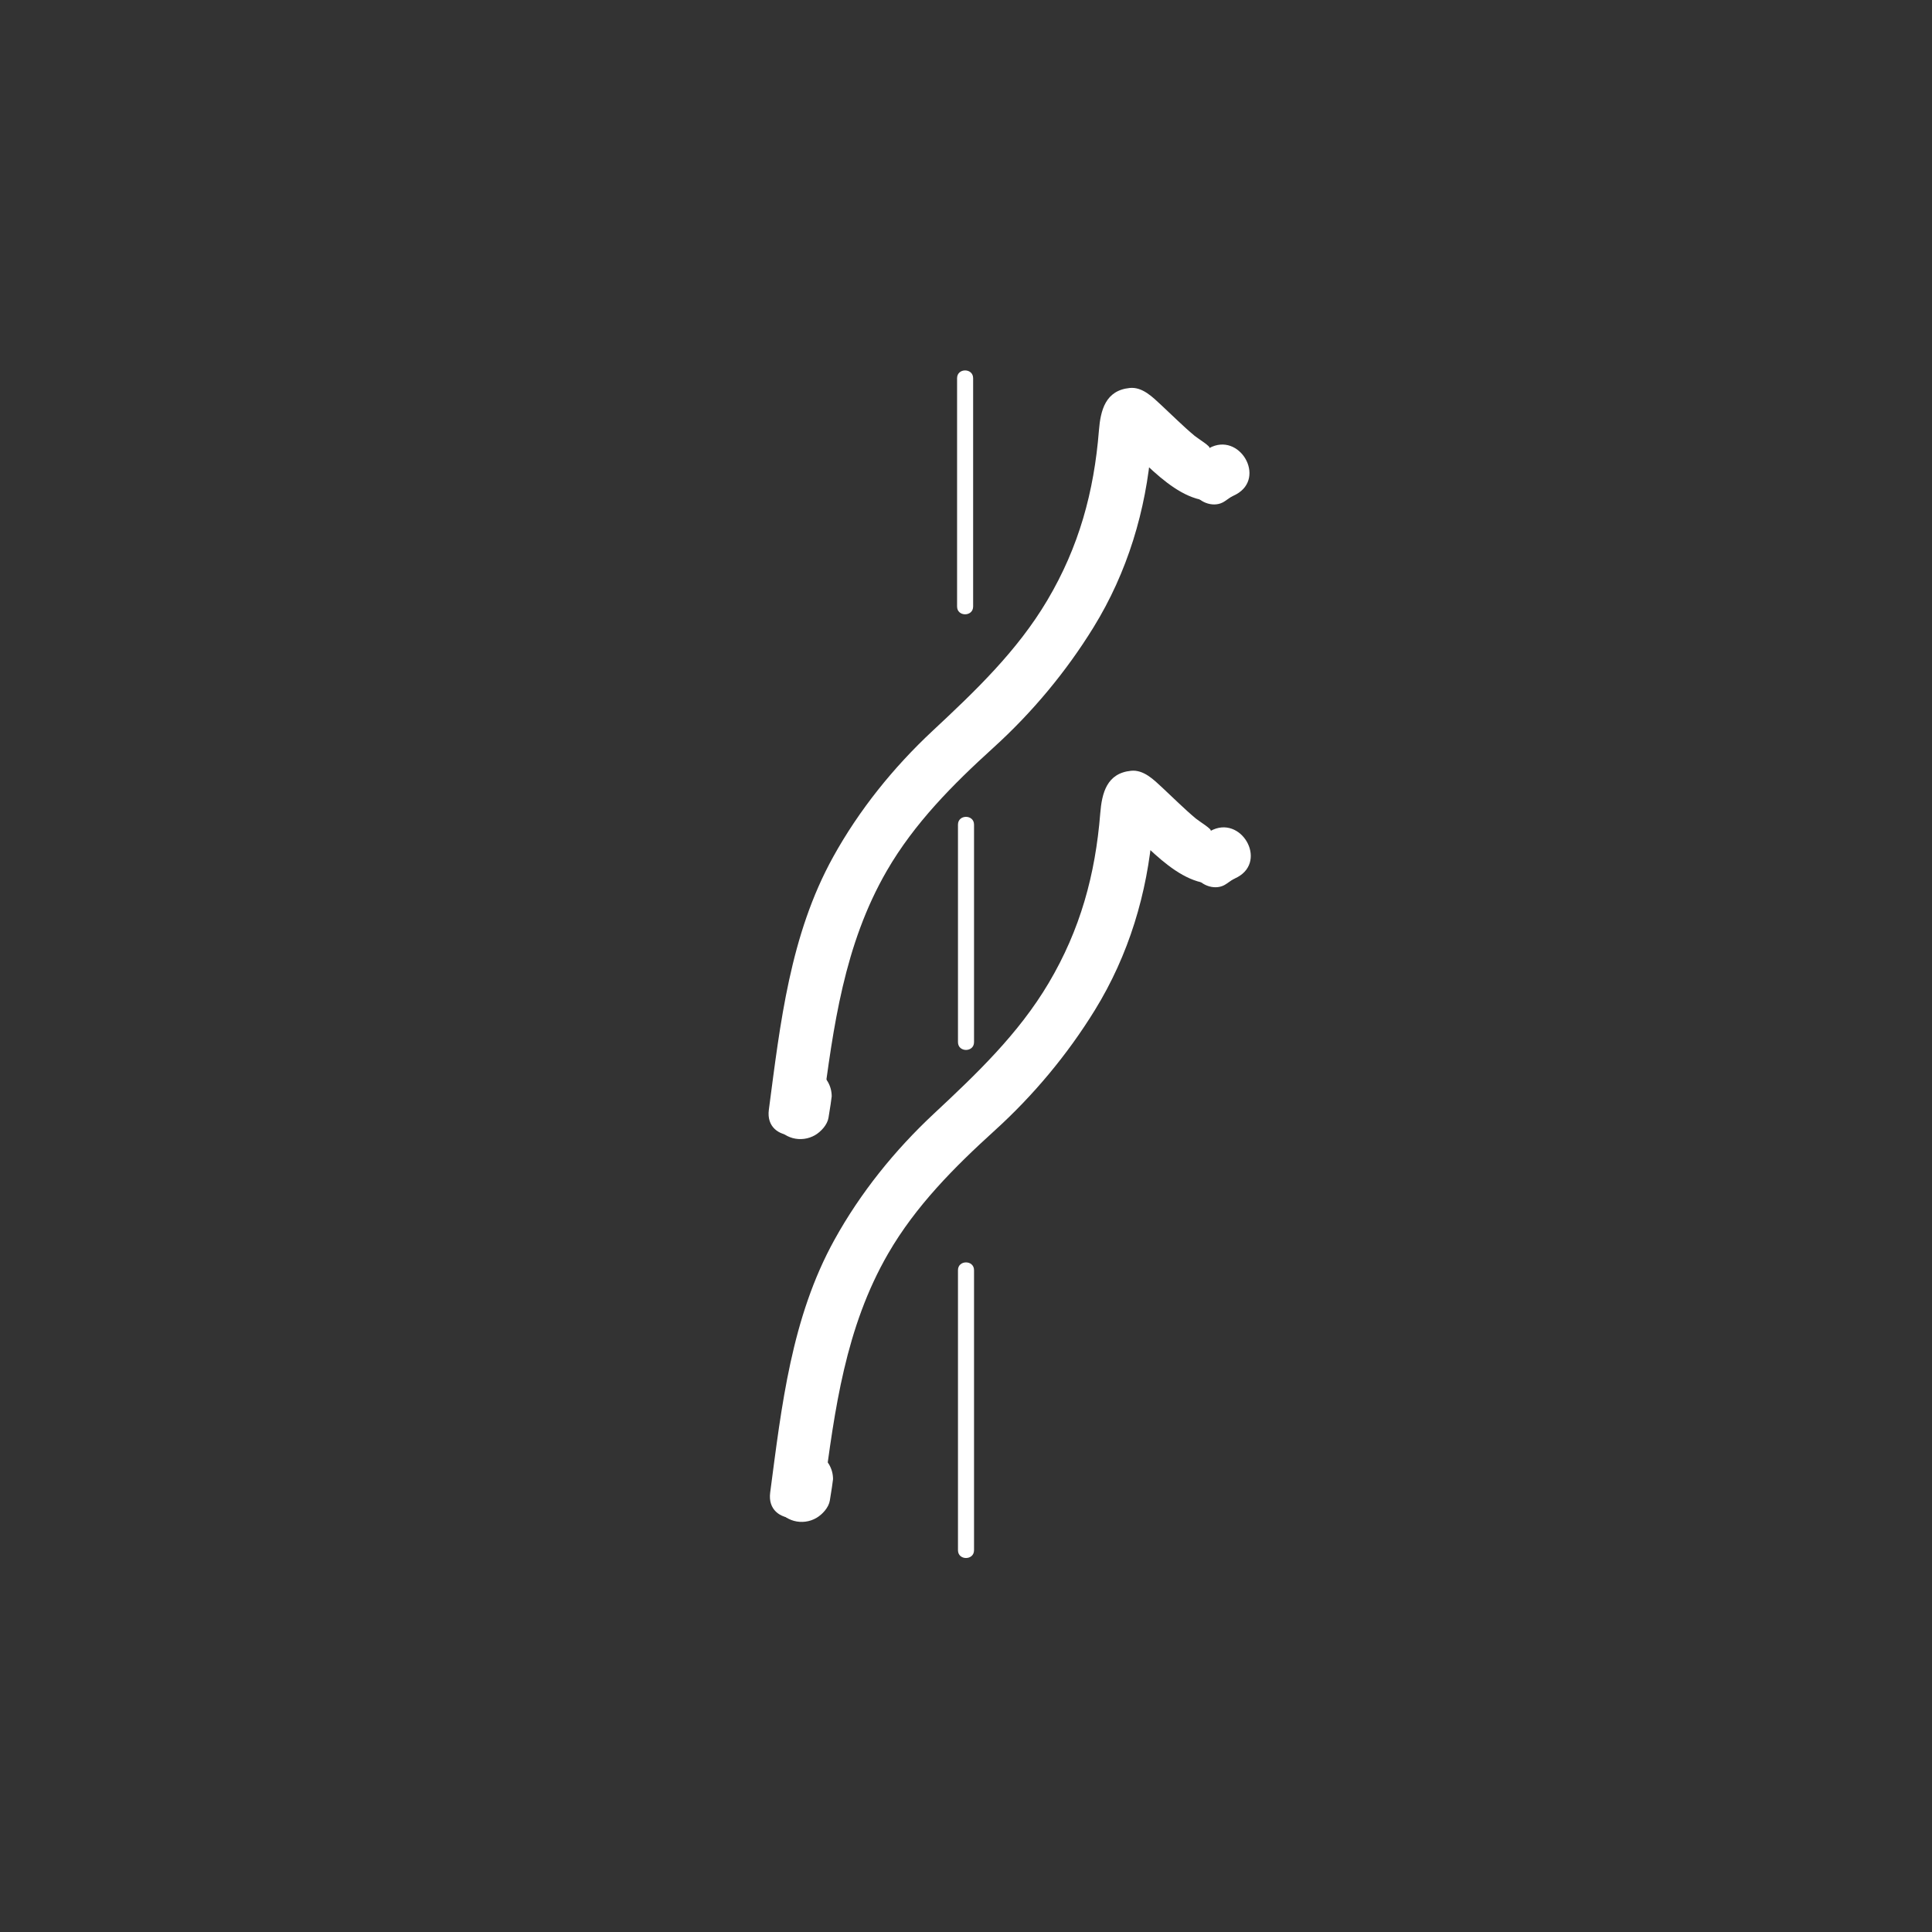 <?xml version="1.0" encoding="iso-8859-1"?>
<!-- Generator: Adobe Illustrator 16.0.0, SVG Export Plug-In . SVG Version: 6.00 Build 0)  -->
<!DOCTYPE svg PUBLIC "-//W3C//DTD SVG 1.1//EN" "http://www.w3.org/Graphics/SVG/1.1/DTD/svg11.dtd">
<svg version="1.1" xmlns="http://www.w3.org/2000/svg" xmlns:xlink="http://www.w3.org/1999/xlink" x="0px" y="0px" width="361px"
	 height="361px" viewBox="0 0 361 361" style="enable-background:new 0 0 361 361;" xml:space="preserve">
<rect x="0" y="0" width="361" height="361" fill="#333333" stroke="none"/>
<g id="fts_x5F_blade_x5F_s_x5F_80">
	<g>
		<g>
			<path style="fill:#FFFFFF;" d="M178.833,70.667c0,14.222,0,28.445,0,42.667c0,1.935,3,1.935,3,0c0-14.222,0-28.445,0-42.667
				C181.833,68.732,178.833,68.732,178.833,70.667L178.833,70.667z"/>
		</g>
	</g>
	<g>
		<g>
			<path style="fill:#FFFFFF;" d="M179,154.082c0,13.55,0,27.1,0,40.651c0,1.935,3,1.935,3,0c0-13.551,0-27.101,0-40.651
				C182,152.147,179,152.147,179,154.082L179,154.082z"/>
		</g>
	</g>
	<g>
		<g>
			<path style="fill:#FFFFFF;" d="M179,237.334c0,17.444,0,34.889,0,52.333c0,1.935,3,1.935,3,0c0-17.444,0-34.889,0-52.333
				C182,235.399,179,235.399,179,237.334L179,237.334z"/>
		</g>
	</g>
	<g style="display:none;">
		<g style="display:inline;">
			<g>
				<path style="fill:#FFFFFF;" d="M210.117,134.19c0,9.159,0,18.318,0,27.477c0,1.935,3,1.935,3,0c0-9.159,0-18.318,0-27.477
					C213.117,132.256,210.117,132.256,210.117,134.19L210.117,134.19z"/>
			</g>
		</g>
		<g style="display:inline;">
			<g>
				<path style="fill:#FFFFFF;" d="M210.236,198c0,10.444,0,20.89,0,31.334c0,1.935,3,1.935,3,0c0-10.444,0-20.89,0-31.334
					C213.236,196.065,210.236,196.065,210.236,198L210.236,198z"/>
			</g>
		</g>
		<g style="display:inline;">
			<g>
				<path style="fill:#FFFFFF;" d="M210.236,262c0,9.171,0,18.341,0,27.512c0,1.935,3,1.935,3,0c0-9.171,0-18.341,0-27.512
					C213.236,260.065,210.236,260.065,210.236,262L210.236,262z"/>
			</g>
		</g>
	</g>
	<g>
		<g>
			<g>
				<path style="fill:#FFFFFF;" d="M153.912,278.904c2.05-15.537,4.058-30.853,12.031-44.651
					c5.146-8.904,12.377-16.17,19.937-23.027c7.231-6.56,13.582-14.18,18.703-22.491c6.323-10.263,9.807-21.809,10.787-33.771
					c0.112-1.367,0.178-2.738,0.316-4.103c-0.153,1.501-0.048,0.4,0.062,0.028c-0.815,2.326-2.643,3.314-5.481,2.964
					c-0.963-0.159-3.106-2.272-0.177,0.373c5.517,4.98,12.842,14.238,21.153,9.667c5.651-3.107,0.606-11.744-5.047-8.635
					c0.437-0.24-2.116-1.783-2.736-2.301c-2.188-1.827-4.21-3.867-6.3-5.803c-1.55-1.436-3.46-3.369-5.811-3.133
					c-4.528,0.454-5.457,4.122-5.764,7.964c-0.912,11.435-3.73,21.735-9.638,31.701c-5.625,9.489-13.441,16.939-21.433,24.397
					c-7.33,6.84-13.737,14.791-18.591,23.57c-8.058,14.572-9.872,31.033-12.012,47.249
					C143.07,285.283,153.081,285.202,153.912,278.904L153.912,278.904z"/>
			</g>
		</g>
		<g>
			<g>
				<path style="fill:#FFFFFF;" d="M144.941,274.935c-0.134,0.845-0.268,1.689-0.401,2.533c-0.065,0.483-0.13,0.967-0.195,1.45
					c0.003,0.984,0.251,1.902,0.745,2.753c0.714,1.219,1.896,2.131,3.26,2.506c1.408,0.388,2.943,0.188,4.203-0.55
					c1.106-0.647,2.297-1.937,2.506-3.259c0.134-0.845,0.268-1.689,0.401-2.533c0.065-0.483,0.13-0.967,0.195-1.45
					c-0.003-0.984-0.251-1.902-0.745-2.753c-0.714-1.219-1.896-2.131-3.26-2.506c-1.408-0.388-2.943-0.188-4.203,0.55
					C146.341,272.323,145.15,273.612,144.941,274.935L144.941,274.935z"/>
			</g>
		</g>
		<g>
			<g>
				<path style="fill:#FFFFFF;" d="M226.976,156.468c-0.702,0.487-1.405,0.974-2.108,1.461c-0.926,0.642-1.623,1.394-1.93,2.51
					c-0.299,1.084-0.145,2.267,0.423,3.236c1.09,1.861,3.862,2.813,5.747,1.507c0.702-0.487,1.405-0.974,2.108-1.461
					c0.926-0.642,1.623-1.394,1.93-2.51c0.299-1.084,0.145-2.267-0.423-3.236C231.633,156.114,228.86,155.162,226.976,156.468
					L226.976,156.468z"/>
			</g>
		</g>
	</g>
	<g>
		<g>
			<g>
				<path style="fill:#FFFFFF;" d="M153.662,207.374c2.051-15.537,4.059-30.852,12.033-44.65
					c5.146-8.904,12.377-16.169,19.937-23.027c7.231-6.56,13.582-14.18,18.702-22.491c6.324-10.264,9.807-21.809,10.787-33.77
					c0.111-1.367,0.177-2.738,0.316-4.104c-0.153,1.501-0.049,0.4,0.062,0.029c-0.815,2.326-2.643,3.314-5.482,2.964
					c-0.961-0.159-3.106-2.272-0.176,0.373c5.519,4.98,12.842,14.236,21.154,9.666c5.651-3.107,0.606-11.743-5.047-8.635
					c0.437-0.24-2.116-1.782-2.736-2.3c-2.188-1.827-4.21-3.867-6.3-5.802c-1.551-1.436-3.461-3.369-5.812-3.133
					c-4.528,0.454-5.458,4.122-5.764,7.964c-0.912,11.435-3.73,21.734-9.638,31.7c-5.624,9.49-13.44,16.939-21.432,24.397
					c-7.33,6.84-13.737,14.792-18.592,23.57c-8.058,14.572-9.872,31.033-12.013,47.248
					C142.82,213.753,152.831,213.672,153.662,207.374L153.662,207.374z"/>
			</g>
		</g>
		<g>
			<g>
				<path style="fill:#FFFFFF;" d="M144.692,203.406c-0.134,0.845-0.268,1.689-0.401,2.533c-0.065,0.483-0.13,0.967-0.195,1.45
					c0.003,0.984,0.251,1.902,0.745,2.753c0.714,1.219,1.896,2.131,3.26,2.506c1.408,0.388,2.943,0.188,4.203-0.55
					c1.106-0.647,2.297-1.937,2.506-3.259c0.134-0.845,0.268-1.689,0.401-2.533c0.065-0.483,0.13-0.967,0.195-1.45
					c-0.003-0.984-0.251-1.902-0.745-2.753c-0.714-1.219-1.896-2.131-3.26-2.506c-1.408-0.388-2.943-0.188-4.203,0.55
					C146.092,200.795,144.901,202.084,144.692,203.406L144.692,203.406z"/>
			</g>
		</g>
		<g>
			<g>
				<path style="fill:#FFFFFF;" d="M226.729,84.939c-0.702,0.487-1.405,0.974-2.108,1.461c-0.926,0.642-1.623,1.394-1.93,2.51
					c-0.299,1.084-0.145,2.267,0.423,3.236c1.09,1.861,3.862,2.813,5.747,1.507c0.702-0.487,1.405-0.974,2.108-1.461
					c0.926-0.642,1.623-1.394,1.93-2.51c0.299-1.084,0.145-2.267-0.423-3.236C231.386,84.585,228.613,83.633,226.729,84.939
					L226.729,84.939z"/>
			</g>
		</g>
	</g>
</g>
<g id="Ebene_1">
</g>
</svg>
